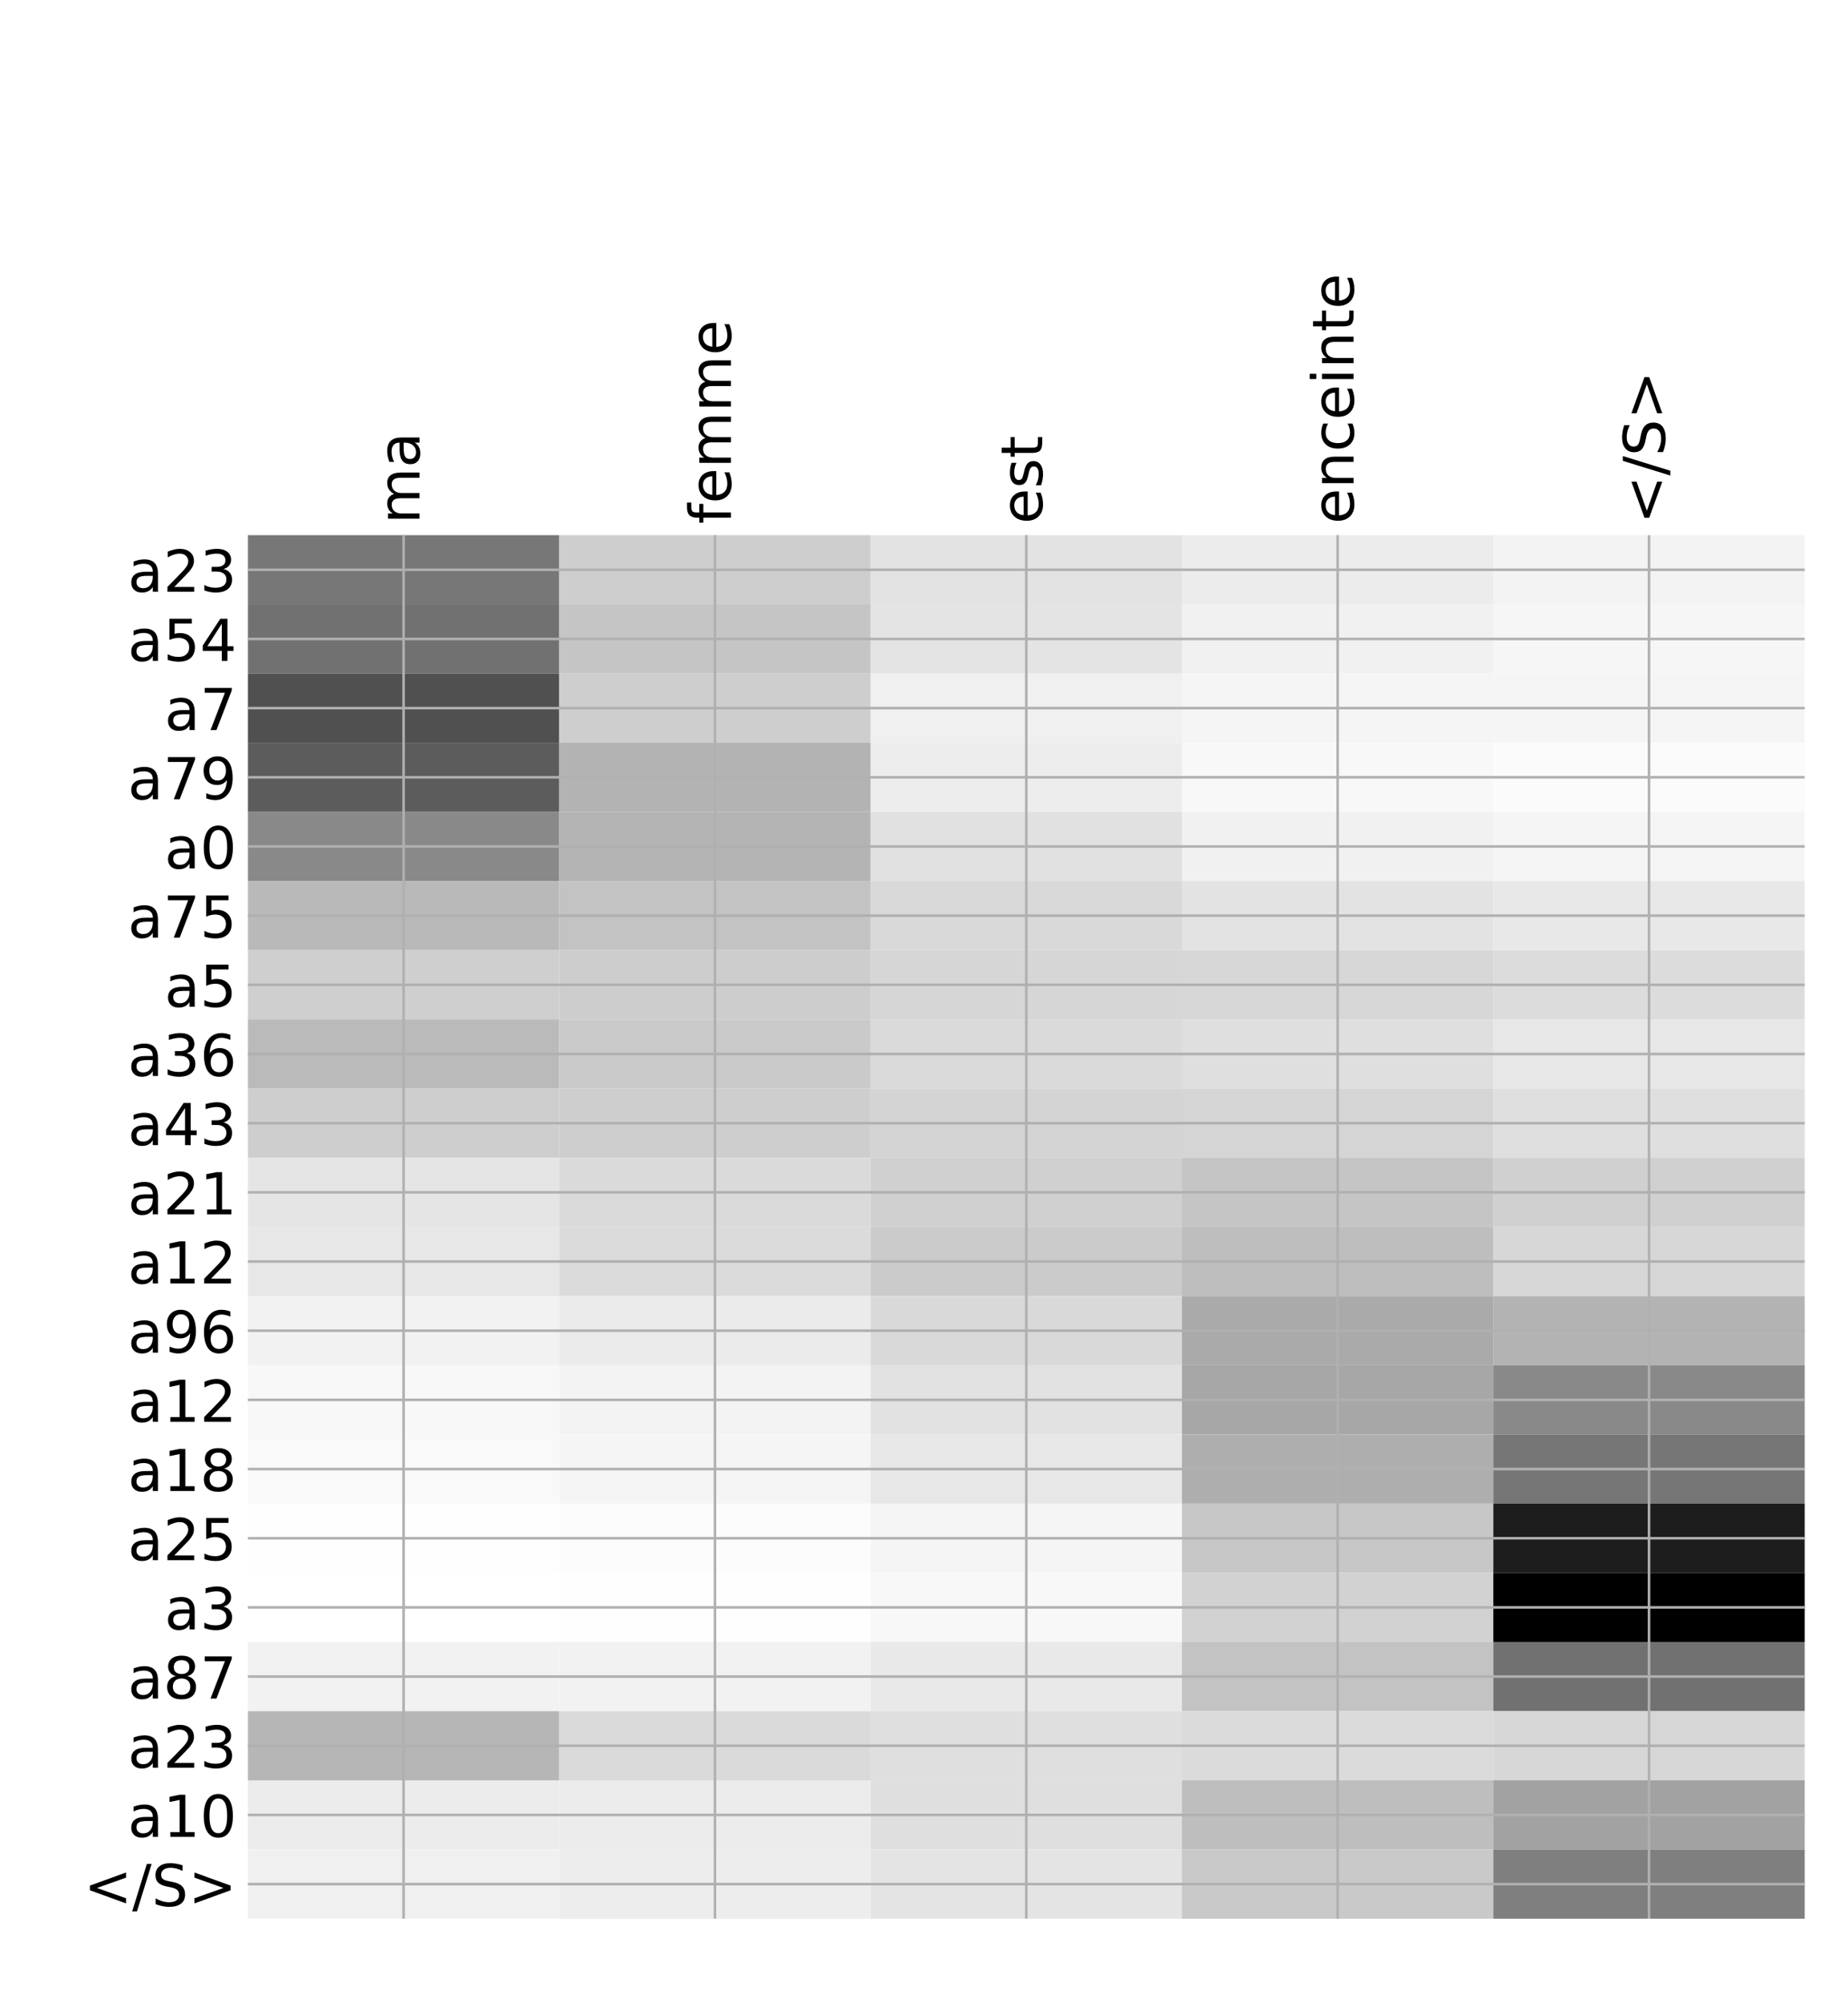 <?xml version="1.0" encoding="utf-8" standalone="no"?>
<!DOCTYPE svg PUBLIC "-//W3C//DTD SVG 1.1//EN"
  "http://www.w3.org/Graphics/SVG/1.1/DTD/svg11.dtd">
<!-- Created with matplotlib (http://matplotlib.org/) -->
<svg height="624pt" version="1.1" viewBox="0 0 576 624" width="576pt" xmlns="http://www.w3.org/2000/svg" xmlns:xlink="http://www.w3.org/1999/xlink">
 <defs>
  <style type="text/css">
*{stroke-linecap:butt;stroke-linejoin:round;}
  </style>
 </defs>
 <g id="figure_1">
  <g id="patch_1">
   <path d="M 0 624 
L 576 624 
L 576 0 
L 0 0 
z
" style="fill:#ffffff;"/>
  </g>
  <g id="axes_1">
   <g id="PolyCollection_1">
    <path clip-path="url(#p2724f9e5a5)" d="M 77.275 166.707 
L 77.275 188.255 
L 174.32 188.255 
L 174.32 166.707 
L 77.275 166.707 
z
" style="fill:#777777;"/>
    <path clip-path="url(#p2724f9e5a5)" d="M 174.32 166.707 
L 174.32 188.255 
L 271.365 188.255 
L 271.365 166.707 
L 174.32 166.707 
z
" style="fill:#cecece;"/>
    <path clip-path="url(#p2724f9e5a5)" d="M 271.365 166.707 
L 271.365 188.255 
L 368.41 188.255 
L 368.41 166.707 
L 271.365 166.707 
z
" style="fill:#e3e3e3;"/>
    <path clip-path="url(#p2724f9e5a5)" d="M 368.41 166.707 
L 368.41 188.255 
L 465.455 188.255 
L 465.455 166.707 
L 368.41 166.707 
z
" style="fill:#ececec;"/>
    <path clip-path="url(#p2724f9e5a5)" d="M 465.455 166.707 
L 465.455 188.255 
L 562.5 188.255 
L 562.5 166.707 
L 465.455 166.707 
z
" style="fill:#f3f3f3;"/>
    <path clip-path="url(#p2724f9e5a5)" d="M 77.275 188.255 
L 77.275 209.802 
L 174.32 209.802 
L 174.32 188.255 
L 77.275 188.255 
z
" style="fill:#717171;"/>
    <path clip-path="url(#p2724f9e5a5)" d="M 174.32 188.255 
L 174.32 209.802 
L 271.365 209.802 
L 271.365 188.255 
L 174.32 188.255 
z
" style="fill:#c5c5c5;"/>
    <path clip-path="url(#p2724f9e5a5)" d="M 271.365 188.255 
L 271.365 209.802 
L 368.41 209.802 
L 368.41 188.255 
L 271.365 188.255 
z
" style="fill:#e4e4e4;"/>
    <path clip-path="url(#p2724f9e5a5)" d="M 368.41 188.255 
L 368.41 209.802 
L 465.455 209.802 
L 465.455 188.255 
L 368.41 188.255 
z
" style="fill:#f1f1f1;"/>
    <path clip-path="url(#p2724f9e5a5)" d="M 465.455 188.255 
L 465.455 209.802 
L 562.5 209.802 
L 562.5 188.255 
L 465.455 188.255 
z
" style="fill:#f6f6f6;"/>
    <path clip-path="url(#p2724f9e5a5)" d="M 77.275 209.802 
L 77.275 231.35 
L 174.32 231.35 
L 174.32 209.802 
L 77.275 209.802 
z
" style="fill:#505050;"/>
    <path clip-path="url(#p2724f9e5a5)" d="M 174.32 209.802 
L 174.32 231.35 
L 271.365 231.35 
L 271.365 209.802 
L 174.32 209.802 
z
" style="fill:#cecece;"/>
    <path clip-path="url(#p2724f9e5a5)" d="M 271.365 209.802 
L 271.365 231.35 
L 368.41 231.35 
L 368.41 209.802 
L 271.365 209.802 
z
" style="fill:#f0f0f0;"/>
    <path clip-path="url(#p2724f9e5a5)" d="M 368.41 209.802 
L 368.41 231.35 
L 465.455 231.35 
L 465.455 209.802 
L 368.41 209.802 
z
" style="fill:#f5f5f5;"/>
    <path clip-path="url(#p2724f9e5a5)" d="M 465.455 209.802 
L 465.455 231.35 
L 562.5 231.35 
L 562.5 209.802 
L 465.455 209.802 
z
" style="fill:#f5f5f5;"/>
    <path clip-path="url(#p2724f9e5a5)" d="M 77.275 231.35 
L 77.275 252.898 
L 174.32 252.898 
L 174.32 231.35 
L 77.275 231.35 
z
" style="fill:#5c5c5c;"/>
    <path clip-path="url(#p2724f9e5a5)" d="M 174.32 231.35 
L 174.32 252.898 
L 271.365 252.898 
L 271.365 231.35 
L 174.32 231.35 
z
" style="fill:#b3b3b3;"/>
    <path clip-path="url(#p2724f9e5a5)" d="M 271.365 231.35 
L 271.365 252.898 
L 368.41 252.898 
L 368.41 231.35 
L 271.365 231.35 
z
" style="fill:#ededed;"/>
    <path clip-path="url(#p2724f9e5a5)" d="M 368.41 231.35 
L 368.41 252.898 
L 465.455 252.898 
L 465.455 231.35 
L 368.41 231.35 
z
" style="fill:#f8f8f8;"/>
    <path clip-path="url(#p2724f9e5a5)" d="M 465.455 231.35 
L 465.455 252.898 
L 562.5 252.898 
L 562.5 231.35 
L 465.455 231.35 
z
" style="fill:#fbfbfb;"/>
    <path clip-path="url(#p2724f9e5a5)" d="M 77.275 252.898 
L 77.275 274.446 
L 174.32 274.446 
L 174.32 252.898 
L 77.275 252.898 
z
" style="fill:#898989;"/>
    <path clip-path="url(#p2724f9e5a5)" d="M 174.32 252.898 
L 174.32 274.446 
L 271.365 274.446 
L 271.365 252.898 
L 174.32 252.898 
z
" style="fill:#b4b4b4;"/>
    <path clip-path="url(#p2724f9e5a5)" d="M 271.365 252.898 
L 271.365 274.446 
L 368.41 274.446 
L 368.41 252.898 
L 271.365 252.898 
z
" style="fill:#e1e1e1;"/>
    <path clip-path="url(#p2724f9e5a5)" d="M 368.41 252.898 
L 368.41 274.446 
L 465.455 274.446 
L 465.455 252.898 
L 368.41 252.898 
z
" style="fill:#f1f1f1;"/>
    <path clip-path="url(#p2724f9e5a5)" d="M 465.455 252.898 
L 465.455 274.446 
L 562.5 274.446 
L 562.5 252.898 
L 465.455 252.898 
z
" style="fill:#f5f5f5;"/>
    <path clip-path="url(#p2724f9e5a5)" d="M 77.275 274.446 
L 77.275 295.993 
L 174.32 295.993 
L 174.32 274.446 
L 77.275 274.446 
z
" style="fill:#b9b9b9;"/>
    <path clip-path="url(#p2724f9e5a5)" d="M 174.32 274.446 
L 174.32 295.993 
L 271.365 295.993 
L 271.365 274.446 
L 174.32 274.446 
z
" style="fill:#c3c3c3;"/>
    <path clip-path="url(#p2724f9e5a5)" d="M 271.365 274.446 
L 271.365 295.993 
L 368.41 295.993 
L 368.41 274.446 
L 271.365 274.446 
z
" style="fill:#d9d9d9;"/>
    <path clip-path="url(#p2724f9e5a5)" d="M 368.41 274.446 
L 368.41 295.993 
L 465.455 295.993 
L 465.455 274.446 
L 368.41 274.446 
z
" style="fill:#e3e3e3;"/>
    <path clip-path="url(#p2724f9e5a5)" d="M 465.455 274.446 
L 465.455 295.993 
L 562.5 295.993 
L 562.5 274.446 
L 465.455 274.446 
z
" style="fill:#e8e8e8;"/>
    <path clip-path="url(#p2724f9e5a5)" d="M 77.275 295.993 
L 77.275 317.541 
L 174.32 317.541 
L 174.32 295.993 
L 77.275 295.993 
z
" style="fill:#cfcfcf;"/>
    <path clip-path="url(#p2724f9e5a5)" d="M 174.32 295.993 
L 174.32 317.541 
L 271.365 317.541 
L 271.365 295.993 
L 174.32 295.993 
z
" style="fill:#cdcdcd;"/>
    <path clip-path="url(#p2724f9e5a5)" d="M 271.365 295.993 
L 271.365 317.541 
L 368.41 317.541 
L 368.41 295.993 
L 271.365 295.993 
z
" style="fill:#d6d6d6;"/>
    <path clip-path="url(#p2724f9e5a5)" d="M 368.41 295.993 
L 368.41 317.541 
L 465.455 317.541 
L 465.455 295.993 
L 368.41 295.993 
z
" style="fill:#d7d7d7;"/>
    <path clip-path="url(#p2724f9e5a5)" d="M 465.455 295.993 
L 465.455 317.541 
L 562.5 317.541 
L 562.5 295.993 
L 465.455 295.993 
z
" style="fill:#dcdcdc;"/>
    <path clip-path="url(#p2724f9e5a5)" d="M 77.275 317.541 
L 77.275 339.089 
L 174.32 339.089 
L 174.32 317.541 
L 77.275 317.541 
z
" style="fill:#bababa;"/>
    <path clip-path="url(#p2724f9e5a5)" d="M 174.32 317.541 
L 174.32 339.089 
L 271.365 339.089 
L 271.365 317.541 
L 174.32 317.541 
z
" style="fill:#cacaca;"/>
    <path clip-path="url(#p2724f9e5a5)" d="M 271.365 317.541 
L 271.365 339.089 
L 368.41 339.089 
L 368.41 317.541 
L 271.365 317.541 
z
" style="fill:#dadada;"/>
    <path clip-path="url(#p2724f9e5a5)" d="M 368.41 317.541 
L 368.41 339.089 
L 465.455 339.089 
L 465.455 317.541 
L 368.41 317.541 
z
" style="fill:#dfdfdf;"/>
    <path clip-path="url(#p2724f9e5a5)" d="M 465.455 317.541 
L 465.455 339.089 
L 562.5 339.089 
L 562.5 317.541 
L 465.455 317.541 
z
" style="fill:#e7e7e7;"/>
    <path clip-path="url(#p2724f9e5a5)" d="M 77.275 339.089 
L 77.275 360.637 
L 174.32 360.637 
L 174.32 339.089 
L 77.275 339.089 
z
" style="fill:#cecece;"/>
    <path clip-path="url(#p2724f9e5a5)" d="M 174.32 339.089 
L 174.32 360.637 
L 271.365 360.637 
L 271.365 339.089 
L 174.32 339.089 
z
" style="fill:#cecece;"/>
    <path clip-path="url(#p2724f9e5a5)" d="M 271.365 339.089 
L 271.365 360.637 
L 368.41 360.637 
L 368.41 339.089 
L 271.365 339.089 
z
" style="fill:#d4d4d4;"/>
    <path clip-path="url(#p2724f9e5a5)" d="M 368.41 339.089 
L 368.41 360.637 
L 465.455 360.637 
L 465.455 339.089 
L 368.41 339.089 
z
" style="fill:#d5d5d5;"/>
    <path clip-path="url(#p2724f9e5a5)" d="M 465.455 339.089 
L 465.455 360.637 
L 562.5 360.637 
L 562.5 339.089 
L 465.455 339.089 
z
" style="fill:#dfdfdf;"/>
    <path clip-path="url(#p2724f9e5a5)" d="M 77.275 360.637 
L 77.275 382.184 
L 174.32 382.184 
L 174.32 360.637 
L 77.275 360.637 
z
" style="fill:#e5e5e5;"/>
    <path clip-path="url(#p2724f9e5a5)" d="M 174.32 360.637 
L 174.32 382.184 
L 271.365 382.184 
L 271.365 360.637 
L 174.32 360.637 
z
" style="fill:#dadada;"/>
    <path clip-path="url(#p2724f9e5a5)" d="M 271.365 360.637 
L 271.365 382.184 
L 368.41 382.184 
L 368.41 360.637 
L 271.365 360.637 
z
" style="fill:#d0d0d0;"/>
    <path clip-path="url(#p2724f9e5a5)" d="M 368.41 360.637 
L 368.41 382.184 
L 465.455 382.184 
L 465.455 360.637 
L 368.41 360.637 
z
" style="fill:#c5c5c5;"/>
    <path clip-path="url(#p2724f9e5a5)" d="M 465.455 360.637 
L 465.455 382.184 
L 562.5 382.184 
L 562.5 360.637 
L 465.455 360.637 
z
" style="fill:#d0d0d0;"/>
    <path clip-path="url(#p2724f9e5a5)" d="M 77.275 382.184 
L 77.275 403.732 
L 174.32 403.732 
L 174.32 382.184 
L 77.275 382.184 
z
" style="fill:#e7e7e7;"/>
    <path clip-path="url(#p2724f9e5a5)" d="M 174.32 382.184 
L 174.32 403.732 
L 271.365 403.732 
L 271.365 382.184 
L 174.32 382.184 
z
" style="fill:#dbdbdb;"/>
    <path clip-path="url(#p2724f9e5a5)" d="M 271.365 382.184 
L 271.365 403.732 
L 368.41 403.732 
L 368.41 382.184 
L 271.365 382.184 
z
" style="fill:#cbcbcb;"/>
    <path clip-path="url(#p2724f9e5a5)" d="M 368.41 382.184 
L 368.41 403.732 
L 465.455 403.732 
L 465.455 382.184 
L 368.41 382.184 
z
" style="fill:#bebebe;"/>
    <path clip-path="url(#p2724f9e5a5)" d="M 465.455 382.184 
L 465.455 403.732 
L 562.5 403.732 
L 562.5 382.184 
L 465.455 382.184 
z
" style="fill:#d7d7d7;"/>
    <path clip-path="url(#p2724f9e5a5)" d="M 77.275 403.732 
L 77.275 425.28 
L 174.32 425.28 
L 174.32 403.732 
L 77.275 403.732 
z
" style="fill:#f2f2f2;"/>
    <path clip-path="url(#p2724f9e5a5)" d="M 174.32 403.732 
L 174.32 425.28 
L 271.365 425.28 
L 271.365 403.732 
L 174.32 403.732 
z
" style="fill:#ebebeb;"/>
    <path clip-path="url(#p2724f9e5a5)" d="M 271.365 403.732 
L 271.365 425.28 
L 368.41 425.28 
L 368.41 403.732 
L 271.365 403.732 
z
" style="fill:#d9d9d9;"/>
    <path clip-path="url(#p2724f9e5a5)" d="M 368.41 403.732 
L 368.41 425.28 
L 465.455 425.28 
L 465.455 403.732 
L 368.41 403.732 
z
" style="fill:#aaaaaa;"/>
    <path clip-path="url(#p2724f9e5a5)" d="M 465.455 403.732 
L 465.455 425.28 
L 562.5 425.28 
L 562.5 403.732 
L 465.455 403.732 
z
" style="fill:#b3b3b3;"/>
    <path clip-path="url(#p2724f9e5a5)" d="M 77.275 425.28 
L 77.275 446.828 
L 174.32 446.828 
L 174.32 425.28 
L 77.275 425.28 
z
" style="fill:#f8f8f8;"/>
    <path clip-path="url(#p2724f9e5a5)" d="M 174.32 425.28 
L 174.32 446.828 
L 271.365 446.828 
L 271.365 425.28 
L 174.32 425.28 
z
" style="fill:#f3f3f3;"/>
    <path clip-path="url(#p2724f9e5a5)" d="M 271.365 425.28 
L 271.365 446.828 
L 368.41 446.828 
L 368.41 425.28 
L 271.365 425.28 
z
" style="fill:#e2e2e2;"/>
    <path clip-path="url(#p2724f9e5a5)" d="M 368.41 425.28 
L 368.41 446.828 
L 465.455 446.828 
L 465.455 425.28 
L 368.41 425.28 
z
" style="fill:#a7a7a7;"/>
    <path clip-path="url(#p2724f9e5a5)" d="M 465.455 425.28 
L 465.455 446.828 
L 562.5 446.828 
L 562.5 425.28 
L 465.455 425.28 
z
" style="fill:#898989;"/>
    <path clip-path="url(#p2724f9e5a5)" d="M 77.275 446.828 
L 77.275 468.375 
L 174.32 468.375 
L 174.32 446.828 
L 77.275 446.828 
z
" style="fill:#f9f9f9;"/>
    <path clip-path="url(#p2724f9e5a5)" d="M 174.32 446.828 
L 174.32 468.375 
L 271.365 468.375 
L 271.365 446.828 
L 174.32 446.828 
z
" style="fill:#f5f5f5;"/>
    <path clip-path="url(#p2724f9e5a5)" d="M 271.365 446.828 
L 271.365 468.375 
L 368.41 468.375 
L 368.41 446.828 
L 271.365 446.828 
z
" style="fill:#e7e7e7;"/>
    <path clip-path="url(#p2724f9e5a5)" d="M 368.41 446.828 
L 368.41 468.375 
L 465.455 468.375 
L 465.455 446.828 
L 368.41 446.828 
z
" style="fill:#aeaeae;"/>
    <path clip-path="url(#p2724f9e5a5)" d="M 465.455 446.828 
L 465.455 468.375 
L 562.5 468.375 
L 562.5 446.828 
L 465.455 446.828 
z
" style="fill:#767676;"/>
    <path clip-path="url(#p2724f9e5a5)" d="M 77.275 468.375 
L 77.275 489.923 
L 174.32 489.923 
L 174.32 468.375 
L 77.275 468.375 
z
" style="fill:#fefefe;"/>
    <path clip-path="url(#p2724f9e5a5)" d="M 174.32 468.375 
L 174.32 489.923 
L 271.365 489.923 
L 271.365 468.375 
L 174.32 468.375 
z
" style="fill:#fcfcfc;"/>
    <path clip-path="url(#p2724f9e5a5)" d="M 271.365 468.375 
L 271.365 489.923 
L 368.41 489.923 
L 368.41 468.375 
L 271.365 468.375 
z
" style="fill:#f5f5f5;"/>
    <path clip-path="url(#p2724f9e5a5)" d="M 368.41 468.375 
L 368.41 489.923 
L 465.455 489.923 
L 465.455 468.375 
L 368.41 468.375 
z
" style="fill:#c7c7c7;"/>
    <path clip-path="url(#p2724f9e5a5)" d="M 465.455 468.375 
L 465.455 489.923 
L 562.5 489.923 
L 562.5 468.375 
L 465.455 468.375 
z
" style="fill:#1d1d1d;"/>
    <path clip-path="url(#p2724f9e5a5)" d="M 77.275 489.923 
L 77.275 511.471 
L 174.32 511.471 
L 174.32 489.923 
L 77.275 489.923 
z
" style="fill:#ffffff;"/>
    <path clip-path="url(#p2724f9e5a5)" d="M 174.32 489.923 
L 174.32 511.471 
L 271.365 511.471 
L 271.365 489.923 
L 174.32 489.923 
z
" style="fill:#fefefe;"/>
    <path clip-path="url(#p2724f9e5a5)" d="M 271.365 489.923 
L 271.365 511.471 
L 368.41 511.471 
L 368.41 489.923 
L 271.365 489.923 
z
" style="fill:#f8f8f8;"/>
    <path clip-path="url(#p2724f9e5a5)" d="M 368.41 489.923 
L 368.41 511.471 
L 465.455 511.471 
L 465.455 489.923 
L 368.41 489.923 
z
" style="fill:#d2d2d2;"/>
    <path clip-path="url(#p2724f9e5a5)" d="M 465.455 489.923 
L 465.455 511.471 
L 562.5 511.471 
L 562.5 489.923 
L 465.455 489.923 
z
"/>
    <path clip-path="url(#p2724f9e5a5)" d="M 77.275 511.471 
L 77.275 533.019 
L 174.32 533.019 
L 174.32 511.471 
L 77.275 511.471 
z
" style="fill:#f2f2f2;"/>
    <path clip-path="url(#p2724f9e5a5)" d="M 174.32 511.471 
L 174.32 533.019 
L 271.365 533.019 
L 271.365 511.471 
L 174.32 511.471 
z
" style="fill:#f2f2f2;"/>
    <path clip-path="url(#p2724f9e5a5)" d="M 271.365 511.471 
L 271.365 533.019 
L 368.41 533.019 
L 368.41 511.471 
L 271.365 511.471 
z
" style="fill:#e9e9e9;"/>
    <path clip-path="url(#p2724f9e5a5)" d="M 368.41 511.471 
L 368.41 533.019 
L 465.455 533.019 
L 465.455 511.471 
L 368.41 511.471 
z
" style="fill:#c3c3c3;"/>
    <path clip-path="url(#p2724f9e5a5)" d="M 465.455 511.471 
L 465.455 533.019 
L 562.5 533.019 
L 562.5 511.471 
L 465.455 511.471 
z
" style="fill:#717171;"/>
    <path clip-path="url(#p2724f9e5a5)" d="M 77.275 533.019 
L 77.275 554.566 
L 174.32 554.566 
L 174.32 533.019 
L 77.275 533.019 
z
" style="fill:#b6b6b6;"/>
    <path clip-path="url(#p2724f9e5a5)" d="M 174.32 533.019 
L 174.32 554.566 
L 271.365 554.566 
L 271.365 533.019 
L 174.32 533.019 
z
" style="fill:#dadada;"/>
    <path clip-path="url(#p2724f9e5a5)" d="M 271.365 533.019 
L 271.365 554.566 
L 368.41 554.566 
L 368.41 533.019 
L 271.365 533.019 
z
" style="fill:#dfdfdf;"/>
    <path clip-path="url(#p2724f9e5a5)" d="M 368.41 533.019 
L 368.41 554.566 
L 465.455 554.566 
L 465.455 533.019 
L 368.41 533.019 
z
" style="fill:#dbdbdb;"/>
    <path clip-path="url(#p2724f9e5a5)" d="M 465.455 533.019 
L 465.455 554.566 
L 562.5 554.566 
L 562.5 533.019 
L 465.455 533.019 
z
" style="fill:#d7d7d7;"/>
    <path clip-path="url(#p2724f9e5a5)" d="M 77.275 554.566 
L 77.275 576.114 
L 174.32 576.114 
L 174.32 554.566 
L 77.275 554.566 
z
" style="fill:#ececec;"/>
    <path clip-path="url(#p2724f9e5a5)" d="M 174.32 554.566 
L 174.32 576.114 
L 271.365 576.114 
L 271.365 554.566 
L 174.32 554.566 
z
" style="fill:#ececec;"/>
    <path clip-path="url(#p2724f9e5a5)" d="M 271.365 554.566 
L 271.365 576.114 
L 368.41 576.114 
L 368.41 554.566 
L 271.365 554.566 
z
" style="fill:#dfdfdf;"/>
    <path clip-path="url(#p2724f9e5a5)" d="M 368.41 554.566 
L 368.41 576.114 
L 465.455 576.114 
L 465.455 554.566 
L 368.41 554.566 
z
" style="fill:#bebebe;"/>
    <path clip-path="url(#p2724f9e5a5)" d="M 465.455 554.566 
L 465.455 576.114 
L 562.5 576.114 
L 562.5 554.566 
L 465.455 554.566 
z
" style="fill:#a2a2a2;"/>
    <path clip-path="url(#p2724f9e5a5)" d="M 77.275 576.114 
L 77.275 597.662 
L 174.32 597.662 
L 174.32 576.114 
L 77.275 576.114 
z
" style="fill:#f0f0f0;"/>
    <path clip-path="url(#p2724f9e5a5)" d="M 174.32 576.114 
L 174.32 597.662 
L 271.365 597.662 
L 271.365 576.114 
L 174.32 576.114 
z
" style="fill:#ededed;"/>
    <path clip-path="url(#p2724f9e5a5)" d="M 271.365 576.114 
L 271.365 597.662 
L 368.41 597.662 
L 368.41 576.114 
L 271.365 576.114 
z
" style="fill:#e4e4e4;"/>
    <path clip-path="url(#p2724f9e5a5)" d="M 368.41 576.114 
L 368.41 597.662 
L 465.455 597.662 
L 465.455 576.114 
L 368.41 576.114 
z
" style="fill:#c9c9c9;"/>
    <path clip-path="url(#p2724f9e5a5)" d="M 465.455 576.114 
L 465.455 597.662 
L 562.5 597.662 
L 562.5 576.114 
L 465.455 576.114 
z
" style="fill:#7f7f7f;"/>
   </g>
   <g id="matplotlib.axis_1">
    <g id="xtick_1">
     <g id="line2d_1">
      <path clip-path="url(#p2724f9e5a5)" d="M 125.797 597.662 
L 125.797 166.707 
" style="fill:none;stroke:#b0b0b0;stroke-linecap:square;stroke-width:0.8;"/>
     </g>
     <g id="line2d_2"/>
     <g id="text_1">
      <!-- ma -->
      <defs>
       <path d="M 52 44.188 
Q 55.375 50.25 60.062 53.125 
Q 64.75 56 71.094 56 
Q 79.641 56 84.281 50.016 
Q 88.922 44.047 88.922 33.016 
L 88.922 0 
L 79.891 0 
L 79.891 32.719 
Q 79.891 40.578 77.094 44.375 
Q 74.312 48.188 68.609 48.188 
Q 61.625 48.188 57.562 43.547 
Q 53.516 38.922 53.516 30.906 
L 53.516 0 
L 44.484 0 
L 44.484 32.719 
Q 44.484 40.625 41.703 44.406 
Q 38.922 48.188 33.109 48.188 
Q 26.219 48.188 22.156 43.531 
Q 18.109 38.875 18.109 30.906 
L 18.109 0 
L 9.078 0 
L 9.078 54.688 
L 18.109 54.688 
L 18.109 46.188 
Q 21.188 51.219 25.484 53.609 
Q 29.781 56 35.688 56 
Q 41.656 56 45.828 52.969 
Q 50 49.953 52 44.188 
z
" id="DejaVuSans-6d"/>
       <path d="M 34.281 27.484 
Q 23.391 27.484 19.188 25 
Q 14.984 22.516 14.984 16.5 
Q 14.984 11.719 18.141 8.906 
Q 21.297 6.109 26.703 6.109 
Q 34.188 6.109 38.703 11.406 
Q 43.219 16.703 43.219 25.484 
L 43.219 27.484 
z
M 52.203 31.203 
L 52.203 0 
L 43.219 0 
L 43.219 8.297 
Q 40.141 3.328 35.547 0.953 
Q 30.953 -1.422 24.312 -1.422 
Q 15.922 -1.422 10.953 3.297 
Q 6 8.016 6 15.922 
Q 6 25.141 12.172 29.828 
Q 18.359 34.516 30.609 34.516 
L 43.219 34.516 
L 43.219 35.406 
Q 43.219 41.609 39.141 45 
Q 35.062 48.391 27.688 48.391 
Q 23 48.391 18.547 47.266 
Q 14.109 46.141 10.016 43.891 
L 10.016 52.203 
Q 14.938 54.109 19.578 55.047 
Q 24.219 56 28.609 56 
Q 40.484 56 46.344 49.844 
Q 52.203 43.703 52.203 31.203 
z
" id="DejaVuSans-61"/>
      </defs>
      <g transform="translate(130.764 163.207)rotate(-90)scale(0.18 -0.18)">
       <use xlink:href="#DejaVuSans-6d"/>
       <use x="97.412" xlink:href="#DejaVuSans-61"/>
      </g>
     </g>
    </g>
    <g id="xtick_2">
     <g id="line2d_3">
      <path clip-path="url(#p2724f9e5a5)" d="M 222.843 597.662 
L 222.843 166.707 
" style="fill:none;stroke:#b0b0b0;stroke-linecap:square;stroke-width:0.8;"/>
     </g>
     <g id="line2d_4"/>
     <g id="text_2">
      <!-- femme -->
      <defs>
       <path d="M 37.109 75.984 
L 37.109 68.5 
L 28.516 68.5 
Q 23.688 68.5 21.797 66.547 
Q 19.922 64.594 19.922 59.516 
L 19.922 54.688 
L 34.719 54.688 
L 34.719 47.703 
L 19.922 47.703 
L 19.922 0 
L 10.891 0 
L 10.891 47.703 
L 2.297 47.703 
L 2.297 54.688 
L 10.891 54.688 
L 10.891 58.5 
Q 10.891 67.625 15.141 71.797 
Q 19.391 75.984 28.609 75.984 
z
" id="DejaVuSans-66"/>
       <path d="M 56.203 29.594 
L 56.203 25.203 
L 14.891 25.203 
Q 15.484 15.922 20.484 11.062 
Q 25.484 6.203 34.422 6.203 
Q 39.594 6.203 44.453 7.469 
Q 49.312 8.734 54.109 11.281 
L 54.109 2.781 
Q 49.266 0.734 44.188 -0.344 
Q 39.109 -1.422 33.891 -1.422 
Q 20.797 -1.422 13.156 6.188 
Q 5.516 13.812 5.516 26.812 
Q 5.516 40.234 12.766 48.109 
Q 20.016 56 32.328 56 
Q 43.359 56 49.781 48.891 
Q 56.203 41.797 56.203 29.594 
z
M 47.219 32.234 
Q 47.125 39.594 43.094 43.984 
Q 39.062 48.391 32.422 48.391 
Q 24.906 48.391 20.391 44.141 
Q 15.875 39.891 15.188 32.172 
z
" id="DejaVuSans-65"/>
      </defs>
      <g transform="translate(227.809 163.207)rotate(-90)scale(0.18 -0.18)">
       <use xlink:href="#DejaVuSans-66"/>
       <use x="35.205" xlink:href="#DejaVuSans-65"/>
       <use x="96.729" xlink:href="#DejaVuSans-6d"/>
       <use x="194.141" xlink:href="#DejaVuSans-6d"/>
       <use x="291.553" xlink:href="#DejaVuSans-65"/>
      </g>
     </g>
    </g>
    <g id="xtick_3">
     <g id="line2d_5">
      <path clip-path="url(#p2724f9e5a5)" d="M 319.887 597.662 
L 319.887 166.707 
" style="fill:none;stroke:#b0b0b0;stroke-linecap:square;stroke-width:0.8;"/>
     </g>
     <g id="line2d_6"/>
     <g id="text_3">
      <!-- est -->
      <defs>
       <path d="M 44.281 53.078 
L 44.281 44.578 
Q 40.484 46.531 36.375 47.5 
Q 32.281 48.484 27.875 48.484 
Q 21.188 48.484 17.844 46.438 
Q 14.5 44.391 14.5 40.281 
Q 14.5 37.156 16.891 35.375 
Q 19.281 33.594 26.516 31.984 
L 29.594 31.297 
Q 39.156 29.25 43.188 25.516 
Q 47.219 21.781 47.219 15.094 
Q 47.219 7.469 41.188 3.016 
Q 35.156 -1.422 24.609 -1.422 
Q 20.219 -1.422 15.453 -0.562 
Q 10.688 0.297 5.422 2 
L 5.422 11.281 
Q 10.406 8.688 15.234 7.391 
Q 20.062 6.109 24.812 6.109 
Q 31.156 6.109 34.562 8.281 
Q 37.984 10.453 37.984 14.406 
Q 37.984 18.062 35.516 20.016 
Q 33.062 21.969 24.703 23.781 
L 21.578 24.516 
Q 13.234 26.266 9.516 29.906 
Q 5.812 33.547 5.812 39.891 
Q 5.812 47.609 11.281 51.797 
Q 16.75 56 26.812 56 
Q 31.781 56 36.172 55.266 
Q 40.578 54.547 44.281 53.078 
z
" id="DejaVuSans-73"/>
       <path d="M 18.312 70.219 
L 18.312 54.688 
L 36.812 54.688 
L 36.812 47.703 
L 18.312 47.703 
L 18.312 18.016 
Q 18.312 11.328 20.141 9.422 
Q 21.969 7.516 27.594 7.516 
L 36.812 7.516 
L 36.812 0 
L 27.594 0 
Q 17.188 0 13.234 3.875 
Q 9.281 7.766 9.281 18.016 
L 9.281 47.703 
L 2.688 47.703 
L 2.688 54.688 
L 9.281 54.688 
L 9.281 70.219 
z
" id="DejaVuSans-74"/>
      </defs>
      <g transform="translate(324.854 163.207)rotate(-90)scale(0.18 -0.18)">
       <use xlink:href="#DejaVuSans-65"/>
       <use x="61.523" xlink:href="#DejaVuSans-73"/>
       <use x="113.623" xlink:href="#DejaVuSans-74"/>
      </g>
     </g>
    </g>
    <g id="xtick_4">
     <g id="line2d_7">
      <path clip-path="url(#p2724f9e5a5)" d="M 416.933 597.662 
L 416.933 166.707 
" style="fill:none;stroke:#b0b0b0;stroke-linecap:square;stroke-width:0.8;"/>
     </g>
     <g id="line2d_8"/>
     <g id="text_4">
      <!-- enceinte -->
      <defs>
       <path d="M 54.891 33.016 
L 54.891 0 
L 45.906 0 
L 45.906 32.719 
Q 45.906 40.484 42.875 44.328 
Q 39.844 48.188 33.797 48.188 
Q 26.516 48.188 22.312 43.547 
Q 18.109 38.922 18.109 30.906 
L 18.109 0 
L 9.078 0 
L 9.078 54.688 
L 18.109 54.688 
L 18.109 46.188 
Q 21.344 51.125 25.703 53.562 
Q 30.078 56 35.797 56 
Q 45.219 56 50.047 50.172 
Q 54.891 44.344 54.891 33.016 
z
" id="DejaVuSans-6e"/>
       <path d="M 48.781 52.594 
L 48.781 44.188 
Q 44.969 46.297 41.141 47.344 
Q 37.312 48.391 33.406 48.391 
Q 24.656 48.391 19.812 42.844 
Q 14.984 37.312 14.984 27.297 
Q 14.984 17.281 19.812 11.734 
Q 24.656 6.203 33.406 6.203 
Q 37.312 6.203 41.141 7.25 
Q 44.969 8.297 48.781 10.406 
L 48.781 2.094 
Q 45.016 0.344 40.984 -0.531 
Q 36.969 -1.422 32.422 -1.422 
Q 20.062 -1.422 12.781 6.344 
Q 5.516 14.109 5.516 27.297 
Q 5.516 40.672 12.859 48.328 
Q 20.219 56 33.016 56 
Q 37.156 56 41.109 55.141 
Q 45.062 54.297 48.781 52.594 
z
" id="DejaVuSans-63"/>
       <path d="M 9.422 54.688 
L 18.406 54.688 
L 18.406 0 
L 9.422 0 
z
M 9.422 75.984 
L 18.406 75.984 
L 18.406 64.594 
L 9.422 64.594 
z
" id="DejaVuSans-69"/>
      </defs>
      <g transform="translate(421.899 163.207)rotate(-90)scale(0.18 -0.18)">
       <use xlink:href="#DejaVuSans-65"/>
       <use x="61.523" xlink:href="#DejaVuSans-6e"/>
       <use x="124.902" xlink:href="#DejaVuSans-63"/>
       <use x="179.883" xlink:href="#DejaVuSans-65"/>
       <use x="241.406" xlink:href="#DejaVuSans-69"/>
       <use x="269.189" xlink:href="#DejaVuSans-6e"/>
       <use x="332.568" xlink:href="#DejaVuSans-74"/>
       <use x="371.777" xlink:href="#DejaVuSans-65"/>
      </g>
     </g>
    </g>
    <g id="xtick_5">
     <g id="line2d_9">
      <path clip-path="url(#p2724f9e5a5)" d="M 513.977 597.662 
L 513.977 166.707 
" style="fill:none;stroke:#b0b0b0;stroke-linecap:square;stroke-width:0.8;"/>
     </g>
     <g id="line2d_10"/>
     <g id="text_5">
      <!-- &lt;/S&gt; -->
      <defs>
       <path d="M 73.188 49.219 
L 22.797 31.297 
L 73.188 13.484 
L 73.188 4.594 
L 10.594 27.297 
L 10.594 35.406 
L 73.188 58.109 
z
" id="DejaVuSans-3c"/>
       <path d="M 25.391 72.906 
L 33.688 72.906 
L 8.297 -9.281 
L 0 -9.281 
z
" id="DejaVuSans-2f"/>
       <path d="M 53.516 70.516 
L 53.516 60.891 
Q 47.906 63.578 42.922 64.891 
Q 37.938 66.219 33.297 66.219 
Q 25.25 66.219 20.875 63.094 
Q 16.5 59.969 16.5 54.203 
Q 16.5 49.359 19.406 46.891 
Q 22.312 44.438 30.422 42.922 
L 36.375 41.703 
Q 47.406 39.594 52.656 34.297 
Q 57.906 29 57.906 20.125 
Q 57.906 9.516 50.797 4.047 
Q 43.703 -1.422 29.984 -1.422 
Q 24.812 -1.422 18.969 -0.25 
Q 13.141 0.922 6.891 3.219 
L 6.891 13.375 
Q 12.891 10.016 18.656 8.297 
Q 24.422 6.594 29.984 6.594 
Q 38.422 6.594 43.016 9.906 
Q 47.609 13.234 47.609 19.391 
Q 47.609 24.75 44.312 27.781 
Q 41.016 30.812 33.5 32.328 
L 27.484 33.5 
Q 16.453 35.688 11.516 40.375 
Q 6.594 45.062 6.594 53.422 
Q 6.594 63.094 13.406 68.656 
Q 20.219 74.219 32.172 74.219 
Q 37.312 74.219 42.625 73.281 
Q 47.953 72.359 53.516 70.516 
z
" id="DejaVuSans-53"/>
       <path d="M 10.594 49.219 
L 10.594 58.109 
L 73.188 35.406 
L 73.188 27.297 
L 10.594 4.594 
L 10.594 13.484 
L 60.891 31.297 
z
" id="DejaVuSans-3e"/>
      </defs>
      <g transform="translate(518.944 163.207)rotate(-90)scale(0.18 -0.18)">
       <use xlink:href="#DejaVuSans-3c"/>
       <use x="83.789" xlink:href="#DejaVuSans-2f"/>
       <use x="117.48" xlink:href="#DejaVuSans-53"/>
       <use x="180.957" xlink:href="#DejaVuSans-3e"/>
      </g>
     </g>
    </g>
   </g>
   <g id="matplotlib.axis_2">
    <g id="ytick_1">
     <g id="line2d_11">
      <path clip-path="url(#p2724f9e5a5)" d="M 77.275 177.481 
L 562.5 177.481 
" style="fill:none;stroke:#b0b0b0;stroke-linecap:square;stroke-width:0.8;"/>
     </g>
     <g id="line2d_12"/>
     <g id="text_6">
      <!-- a23 -->
      <defs>
       <path d="M 19.188 8.297 
L 53.609 8.297 
L 53.609 0 
L 7.328 0 
L 7.328 8.297 
Q 12.938 14.109 22.625 23.891 
Q 32.328 33.688 34.812 36.531 
Q 39.547 41.844 41.422 45.531 
Q 43.312 49.219 43.312 52.781 
Q 43.312 58.594 39.234 62.25 
Q 35.156 65.922 28.609 65.922 
Q 23.969 65.922 18.812 64.312 
Q 13.672 62.703 7.812 59.422 
L 7.812 69.391 
Q 13.766 71.781 18.938 73 
Q 24.125 74.219 28.422 74.219 
Q 39.75 74.219 46.484 68.547 
Q 53.219 62.891 53.219 53.422 
Q 53.219 48.922 51.531 44.891 
Q 49.859 40.875 45.406 35.406 
Q 44.188 33.984 37.641 27.219 
Q 31.109 20.453 19.188 8.297 
z
" id="DejaVuSans-32"/>
       <path d="M 40.578 39.312 
Q 47.656 37.797 51.625 33 
Q 55.609 28.219 55.609 21.188 
Q 55.609 10.406 48.188 4.484 
Q 40.766 -1.422 27.094 -1.422 
Q 22.516 -1.422 17.656 -0.516 
Q 12.797 0.391 7.625 2.203 
L 7.625 11.719 
Q 11.719 9.328 16.594 8.109 
Q 21.484 6.891 26.812 6.891 
Q 36.078 6.891 40.938 10.547 
Q 45.797 14.203 45.797 21.188 
Q 45.797 27.641 41.281 31.266 
Q 36.766 34.906 28.719 34.906 
L 20.219 34.906 
L 20.219 43.016 
L 29.109 43.016 
Q 36.375 43.016 40.234 45.922 
Q 44.094 48.828 44.094 54.297 
Q 44.094 59.906 40.109 62.906 
Q 36.141 65.922 28.719 65.922 
Q 24.656 65.922 20.016 65.031 
Q 15.375 64.156 9.812 62.312 
L 9.812 71.094 
Q 15.438 72.656 20.344 73.438 
Q 25.25 74.219 29.594 74.219 
Q 40.828 74.219 47.359 69.109 
Q 53.906 64.016 53.906 55.328 
Q 53.906 49.266 50.438 45.094 
Q 46.969 40.922 40.578 39.312 
z
" id="DejaVuSans-33"/>
      </defs>
      <g transform="translate(39.839 184.319)scale(0.18 -0.18)">
       <use xlink:href="#DejaVuSans-61"/>
       <use x="61.279" xlink:href="#DejaVuSans-32"/>
       <use x="124.902" xlink:href="#DejaVuSans-33"/>
      </g>
     </g>
    </g>
    <g id="ytick_2">
     <g id="line2d_13">
      <path clip-path="url(#p2724f9e5a5)" d="M 77.275 199.029 
L 562.5 199.029 
" style="fill:none;stroke:#b0b0b0;stroke-linecap:square;stroke-width:0.8;"/>
     </g>
     <g id="line2d_14"/>
     <g id="text_7">
      <!-- a54 -->
      <defs>
       <path d="M 10.797 72.906 
L 49.516 72.906 
L 49.516 64.594 
L 19.828 64.594 
L 19.828 46.734 
Q 21.969 47.469 24.109 47.828 
Q 26.266 48.188 28.422 48.188 
Q 40.625 48.188 47.75 41.5 
Q 54.891 34.812 54.891 23.391 
Q 54.891 11.625 47.562 5.094 
Q 40.234 -1.422 26.906 -1.422 
Q 22.312 -1.422 17.547 -0.641 
Q 12.797 0.141 7.719 1.703 
L 7.719 11.625 
Q 12.109 9.234 16.797 8.062 
Q 21.484 6.891 26.703 6.891 
Q 35.156 6.891 40.078 11.328 
Q 45.016 15.766 45.016 23.391 
Q 45.016 31 40.078 35.438 
Q 35.156 39.891 26.703 39.891 
Q 22.75 39.891 18.812 39.016 
Q 14.891 38.141 10.797 36.281 
z
" id="DejaVuSans-35"/>
       <path d="M 37.797 64.312 
L 12.891 25.391 
L 37.797 25.391 
z
M 35.203 72.906 
L 47.609 72.906 
L 47.609 25.391 
L 58.016 25.391 
L 58.016 17.188 
L 47.609 17.188 
L 47.609 0 
L 37.797 0 
L 37.797 17.188 
L 4.891 17.188 
L 4.891 26.703 
z
" id="DejaVuSans-34"/>
      </defs>
      <g transform="translate(39.839 205.867)scale(0.18 -0.18)">
       <use xlink:href="#DejaVuSans-61"/>
       <use x="61.279" xlink:href="#DejaVuSans-35"/>
       <use x="124.902" xlink:href="#DejaVuSans-34"/>
      </g>
     </g>
    </g>
    <g id="ytick_3">
     <g id="line2d_15">
      <path clip-path="url(#p2724f9e5a5)" d="M 77.275 220.576 
L 562.5 220.576 
" style="fill:none;stroke:#b0b0b0;stroke-linecap:square;stroke-width:0.8;"/>
     </g>
     <g id="line2d_16"/>
     <g id="text_8">
      <!-- a7 -->
      <defs>
       <path d="M 8.203 72.906 
L 55.078 72.906 
L 55.078 68.703 
L 28.609 0 
L 18.312 0 
L 43.219 64.594 
L 8.203 64.594 
z
" id="DejaVuSans-37"/>
      </defs>
      <g transform="translate(51.292 227.415)scale(0.18 -0.18)">
       <use xlink:href="#DejaVuSans-61"/>
       <use x="61.279" xlink:href="#DejaVuSans-37"/>
      </g>
     </g>
    </g>
    <g id="ytick_4">
     <g id="line2d_17">
      <path clip-path="url(#p2724f9e5a5)" d="M 77.275 242.124 
L 562.5 242.124 
" style="fill:none;stroke:#b0b0b0;stroke-linecap:square;stroke-width:0.8;"/>
     </g>
     <g id="line2d_18"/>
     <g id="text_9">
      <!-- a79 -->
      <defs>
       <path d="M 10.984 1.516 
L 10.984 10.5 
Q 14.703 8.734 18.5 7.812 
Q 22.312 6.891 25.984 6.891 
Q 35.75 6.891 40.891 13.453 
Q 46.047 20.016 46.781 33.406 
Q 43.953 29.203 39.594 26.953 
Q 35.25 24.703 29.984 24.703 
Q 19.047 24.703 12.672 31.312 
Q 6.297 37.938 6.297 49.422 
Q 6.297 60.641 12.938 67.422 
Q 19.578 74.219 30.609 74.219 
Q 43.266 74.219 49.922 64.516 
Q 56.594 54.828 56.594 36.375 
Q 56.594 19.141 48.406 8.859 
Q 40.234 -1.422 26.422 -1.422 
Q 22.703 -1.422 18.891 -0.688 
Q 15.094 0.047 10.984 1.516 
z
M 30.609 32.422 
Q 37.25 32.422 41.125 36.953 
Q 45.016 41.5 45.016 49.422 
Q 45.016 57.281 41.125 61.844 
Q 37.25 66.406 30.609 66.406 
Q 23.969 66.406 20.094 61.844 
Q 16.219 57.281 16.219 49.422 
Q 16.219 41.5 20.094 36.953 
Q 23.969 32.422 30.609 32.422 
z
" id="DejaVuSans-39"/>
      </defs>
      <g transform="translate(39.839 248.963)scale(0.18 -0.18)">
       <use xlink:href="#DejaVuSans-61"/>
       <use x="61.279" xlink:href="#DejaVuSans-37"/>
       <use x="124.902" xlink:href="#DejaVuSans-39"/>
      </g>
     </g>
    </g>
    <g id="ytick_5">
     <g id="line2d_19">
      <path clip-path="url(#p2724f9e5a5)" d="M 77.275 263.672 
L 562.5 263.672 
" style="fill:none;stroke:#b0b0b0;stroke-linecap:square;stroke-width:0.8;"/>
     </g>
     <g id="line2d_20"/>
     <g id="text_10">
      <!-- a0 -->
      <defs>
       <path d="M 31.781 66.406 
Q 24.172 66.406 20.328 58.906 
Q 16.5 51.422 16.5 36.375 
Q 16.5 21.391 20.328 13.891 
Q 24.172 6.391 31.781 6.391 
Q 39.453 6.391 43.281 13.891 
Q 47.125 21.391 47.125 36.375 
Q 47.125 51.422 43.281 58.906 
Q 39.453 66.406 31.781 66.406 
z
M 31.781 74.219 
Q 44.047 74.219 50.516 64.516 
Q 56.984 54.828 56.984 36.375 
Q 56.984 17.969 50.516 8.266 
Q 44.047 -1.422 31.781 -1.422 
Q 19.531 -1.422 13.062 8.266 
Q 6.594 17.969 6.594 36.375 
Q 6.594 54.828 13.062 64.516 
Q 19.531 74.219 31.781 74.219 
z
" id="DejaVuSans-30"/>
      </defs>
      <g transform="translate(51.292 270.51)scale(0.18 -0.18)">
       <use xlink:href="#DejaVuSans-61"/>
       <use x="61.279" xlink:href="#DejaVuSans-30"/>
      </g>
     </g>
    </g>
    <g id="ytick_6">
     <g id="line2d_21">
      <path clip-path="url(#p2724f9e5a5)" d="M 77.275 285.22 
L 562.5 285.22 
" style="fill:none;stroke:#b0b0b0;stroke-linecap:square;stroke-width:0.8;"/>
     </g>
     <g id="line2d_22"/>
     <g id="text_11">
      <!-- a75 -->
      <g transform="translate(39.839 292.058)scale(0.18 -0.18)">
       <use xlink:href="#DejaVuSans-61"/>
       <use x="61.279" xlink:href="#DejaVuSans-37"/>
       <use x="124.902" xlink:href="#DejaVuSans-35"/>
      </g>
     </g>
    </g>
    <g id="ytick_7">
     <g id="line2d_23">
      <path clip-path="url(#p2724f9e5a5)" d="M 77.275 306.767 
L 562.5 306.767 
" style="fill:none;stroke:#b0b0b0;stroke-linecap:square;stroke-width:0.8;"/>
     </g>
     <g id="line2d_24"/>
     <g id="text_12">
      <!-- a5 -->
      <g transform="translate(51.292 313.606)scale(0.18 -0.18)">
       <use xlink:href="#DejaVuSans-61"/>
       <use x="61.279" xlink:href="#DejaVuSans-35"/>
      </g>
     </g>
    </g>
    <g id="ytick_8">
     <g id="line2d_25">
      <path clip-path="url(#p2724f9e5a5)" d="M 77.275 328.315 
L 562.5 328.315 
" style="fill:none;stroke:#b0b0b0;stroke-linecap:square;stroke-width:0.8;"/>
     </g>
     <g id="line2d_26"/>
     <g id="text_13">
      <!-- a36 -->
      <defs>
       <path d="M 33.016 40.375 
Q 26.375 40.375 22.484 35.828 
Q 18.609 31.297 18.609 23.391 
Q 18.609 15.531 22.484 10.953 
Q 26.375 6.391 33.016 6.391 
Q 39.656 6.391 43.531 10.953 
Q 47.406 15.531 47.406 23.391 
Q 47.406 31.297 43.531 35.828 
Q 39.656 40.375 33.016 40.375 
z
M 52.594 71.297 
L 52.594 62.312 
Q 48.875 64.062 45.094 64.984 
Q 41.312 65.922 37.594 65.922 
Q 27.828 65.922 22.672 59.328 
Q 17.531 52.734 16.797 39.406 
Q 19.672 43.656 24.016 45.922 
Q 28.375 48.188 33.594 48.188 
Q 44.578 48.188 50.953 41.516 
Q 57.328 34.859 57.328 23.391 
Q 57.328 12.156 50.688 5.359 
Q 44.047 -1.422 33.016 -1.422 
Q 20.359 -1.422 13.672 8.266 
Q 6.984 17.969 6.984 36.375 
Q 6.984 53.656 15.188 63.938 
Q 23.391 74.219 37.203 74.219 
Q 40.922 74.219 44.703 73.484 
Q 48.484 72.75 52.594 71.297 
z
" id="DejaVuSans-36"/>
      </defs>
      <g transform="translate(39.839 335.154)scale(0.18 -0.18)">
       <use xlink:href="#DejaVuSans-61"/>
       <use x="61.279" xlink:href="#DejaVuSans-33"/>
       <use x="124.902" xlink:href="#DejaVuSans-36"/>
      </g>
     </g>
    </g>
    <g id="ytick_9">
     <g id="line2d_27">
      <path clip-path="url(#p2724f9e5a5)" d="M 77.275 349.863 
L 562.5 349.863 
" style="fill:none;stroke:#b0b0b0;stroke-linecap:square;stroke-width:0.8;"/>
     </g>
     <g id="line2d_28"/>
     <g id="text_14">
      <!-- a43 -->
      <g transform="translate(39.839 356.701)scale(0.18 -0.18)">
       <use xlink:href="#DejaVuSans-61"/>
       <use x="61.279" xlink:href="#DejaVuSans-34"/>
       <use x="124.902" xlink:href="#DejaVuSans-33"/>
      </g>
     </g>
    </g>
    <g id="ytick_10">
     <g id="line2d_29">
      <path clip-path="url(#p2724f9e5a5)" d="M 77.275 371.411 
L 562.5 371.411 
" style="fill:none;stroke:#b0b0b0;stroke-linecap:square;stroke-width:0.8;"/>
     </g>
     <g id="line2d_30"/>
     <g id="text_15">
      <!-- a21 -->
      <defs>
       <path d="M 12.406 8.297 
L 28.516 8.297 
L 28.516 63.922 
L 10.984 60.406 
L 10.984 69.391 
L 28.422 72.906 
L 38.281 72.906 
L 38.281 8.297 
L 54.391 8.297 
L 54.391 0 
L 12.406 0 
z
" id="DejaVuSans-31"/>
      </defs>
      <g transform="translate(39.839 378.249)scale(0.18 -0.18)">
       <use xlink:href="#DejaVuSans-61"/>
       <use x="61.279" xlink:href="#DejaVuSans-32"/>
       <use x="124.902" xlink:href="#DejaVuSans-31"/>
      </g>
     </g>
    </g>
    <g id="ytick_11">
     <g id="line2d_31">
      <path clip-path="url(#p2724f9e5a5)" d="M 77.275 392.958 
L 562.5 392.958 
" style="fill:none;stroke:#b0b0b0;stroke-linecap:square;stroke-width:0.8;"/>
     </g>
     <g id="line2d_32"/>
     <g id="text_16">
      <!-- a12 -->
      <g transform="translate(39.839 399.797)scale(0.18 -0.18)">
       <use xlink:href="#DejaVuSans-61"/>
       <use x="61.279" xlink:href="#DejaVuSans-31"/>
       <use x="124.902" xlink:href="#DejaVuSans-32"/>
      </g>
     </g>
    </g>
    <g id="ytick_12">
     <g id="line2d_33">
      <path clip-path="url(#p2724f9e5a5)" d="M 77.275 414.506 
L 562.5 414.506 
" style="fill:none;stroke:#b0b0b0;stroke-linecap:square;stroke-width:0.8;"/>
     </g>
     <g id="line2d_34"/>
     <g id="text_17">
      <!-- a96 -->
      <g transform="translate(39.839 421.345)scale(0.18 -0.18)">
       <use xlink:href="#DejaVuSans-61"/>
       <use x="61.279" xlink:href="#DejaVuSans-39"/>
       <use x="124.902" xlink:href="#DejaVuSans-36"/>
      </g>
     </g>
    </g>
    <g id="ytick_13">
     <g id="line2d_35">
      <path clip-path="url(#p2724f9e5a5)" d="M 77.275 436.054 
L 562.5 436.054 
" style="fill:none;stroke:#b0b0b0;stroke-linecap:square;stroke-width:0.8;"/>
     </g>
     <g id="line2d_36"/>
     <g id="text_18">
      <!-- a12 -->
      <g transform="translate(39.839 442.892)scale(0.18 -0.18)">
       <use xlink:href="#DejaVuSans-61"/>
       <use x="61.279" xlink:href="#DejaVuSans-31"/>
       <use x="124.902" xlink:href="#DejaVuSans-32"/>
      </g>
     </g>
    </g>
    <g id="ytick_14">
     <g id="line2d_37">
      <path clip-path="url(#p2724f9e5a5)" d="M 77.275 457.602 
L 562.5 457.602 
" style="fill:none;stroke:#b0b0b0;stroke-linecap:square;stroke-width:0.8;"/>
     </g>
     <g id="line2d_38"/>
     <g id="text_19">
      <!-- a18 -->
      <defs>
       <path d="M 31.781 34.625 
Q 24.75 34.625 20.719 30.859 
Q 16.703 27.094 16.703 20.516 
Q 16.703 13.922 20.719 10.156 
Q 24.75 6.391 31.781 6.391 
Q 38.812 6.391 42.859 10.172 
Q 46.922 13.969 46.922 20.516 
Q 46.922 27.094 42.891 30.859 
Q 38.875 34.625 31.781 34.625 
z
M 21.922 38.812 
Q 15.578 40.375 12.031 44.719 
Q 8.5 49.078 8.5 55.328 
Q 8.5 64.062 14.719 69.141 
Q 20.953 74.219 31.781 74.219 
Q 42.672 74.219 48.875 69.141 
Q 55.078 64.062 55.078 55.328 
Q 55.078 49.078 51.531 44.719 
Q 48 40.375 41.703 38.812 
Q 48.828 37.156 52.797 32.312 
Q 56.781 27.484 56.781 20.516 
Q 56.781 9.906 50.312 4.234 
Q 43.844 -1.422 31.781 -1.422 
Q 19.734 -1.422 13.25 4.234 
Q 6.781 9.906 6.781 20.516 
Q 6.781 27.484 10.781 32.312 
Q 14.797 37.156 21.922 38.812 
z
M 18.312 54.391 
Q 18.312 48.734 21.844 45.562 
Q 25.391 42.391 31.781 42.391 
Q 38.141 42.391 41.719 45.562 
Q 45.312 48.734 45.312 54.391 
Q 45.312 60.062 41.719 63.234 
Q 38.141 66.406 31.781 66.406 
Q 25.391 66.406 21.844 63.234 
Q 18.312 60.062 18.312 54.391 
z
" id="DejaVuSans-38"/>
      </defs>
      <g transform="translate(39.839 464.44)scale(0.18 -0.18)">
       <use xlink:href="#DejaVuSans-61"/>
       <use x="61.279" xlink:href="#DejaVuSans-31"/>
       <use x="124.902" xlink:href="#DejaVuSans-38"/>
      </g>
     </g>
    </g>
    <g id="ytick_15">
     <g id="line2d_39">
      <path clip-path="url(#p2724f9e5a5)" d="M 77.275 479.149 
L 562.5 479.149 
" style="fill:none;stroke:#b0b0b0;stroke-linecap:square;stroke-width:0.8;"/>
     </g>
     <g id="line2d_40"/>
     <g id="text_20">
      <!-- a25 -->
      <g transform="translate(39.839 485.988)scale(0.18 -0.18)">
       <use xlink:href="#DejaVuSans-61"/>
       <use x="61.279" xlink:href="#DejaVuSans-32"/>
       <use x="124.902" xlink:href="#DejaVuSans-35"/>
      </g>
     </g>
    </g>
    <g id="ytick_16">
     <g id="line2d_41">
      <path clip-path="url(#p2724f9e5a5)" d="M 77.275 500.697 
L 562.5 500.697 
" style="fill:none;stroke:#b0b0b0;stroke-linecap:square;stroke-width:0.8;"/>
     </g>
     <g id="line2d_42"/>
     <g id="text_21">
      <!-- a3 -->
      <g transform="translate(51.292 507.536)scale(0.18 -0.18)">
       <use xlink:href="#DejaVuSans-61"/>
       <use x="61.279" xlink:href="#DejaVuSans-33"/>
      </g>
     </g>
    </g>
    <g id="ytick_17">
     <g id="line2d_43">
      <path clip-path="url(#p2724f9e5a5)" d="M 77.275 522.245 
L 562.5 522.245 
" style="fill:none;stroke:#b0b0b0;stroke-linecap:square;stroke-width:0.8;"/>
     </g>
     <g id="line2d_44"/>
     <g id="text_22">
      <!-- a87 -->
      <g transform="translate(39.839 529.083)scale(0.18 -0.18)">
       <use xlink:href="#DejaVuSans-61"/>
       <use x="61.279" xlink:href="#DejaVuSans-38"/>
       <use x="124.902" xlink:href="#DejaVuSans-37"/>
      </g>
     </g>
    </g>
    <g id="ytick_18">
     <g id="line2d_45">
      <path clip-path="url(#p2724f9e5a5)" d="M 77.275 543.793 
L 562.5 543.793 
" style="fill:none;stroke:#b0b0b0;stroke-linecap:square;stroke-width:0.8;"/>
     </g>
     <g id="line2d_46"/>
     <g id="text_23">
      <!-- a23 -->
      <g transform="translate(39.839 550.631)scale(0.18 -0.18)">
       <use xlink:href="#DejaVuSans-61"/>
       <use x="61.279" xlink:href="#DejaVuSans-32"/>
       <use x="124.902" xlink:href="#DejaVuSans-33"/>
      </g>
     </g>
    </g>
    <g id="ytick_19">
     <g id="line2d_47">
      <path clip-path="url(#p2724f9e5a5)" d="M 77.275 565.34 
L 562.5 565.34 
" style="fill:none;stroke:#b0b0b0;stroke-linecap:square;stroke-width:0.8;"/>
     </g>
     <g id="line2d_48"/>
     <g id="text_24">
      <!-- a10 -->
      <g transform="translate(39.839 572.179)scale(0.18 -0.18)">
       <use xlink:href="#DejaVuSans-61"/>
       <use x="61.279" xlink:href="#DejaVuSans-31"/>
       <use x="124.902" xlink:href="#DejaVuSans-30"/>
      </g>
     </g>
    </g>
    <g id="ytick_20">
     <g id="line2d_49">
      <path clip-path="url(#p2724f9e5a5)" d="M 77.275 586.888 
L 562.5 586.888 
" style="fill:none;stroke:#b0b0b0;stroke-linecap:square;stroke-width:0.8;"/>
     </g>
     <g id="line2d_50"/>
     <g id="text_25">
      <!-- &lt;/S&gt; -->
      <g transform="translate(26.117 593.727)scale(0.18 -0.18)">
       <use xlink:href="#DejaVuSans-3c"/>
       <use x="83.789" xlink:href="#DejaVuSans-2f"/>
       <use x="117.48" xlink:href="#DejaVuSans-53"/>
       <use x="180.957" xlink:href="#DejaVuSans-3e"/>
      </g>
     </g>
    </g>
   </g>
  </g>
 </g>
 <defs>
  <clipPath id="p2724f9e5a5">
   <rect height="430.955" width="485.225" x="77.275" y="166.707"/>
  </clipPath>
 </defs>
</svg>
